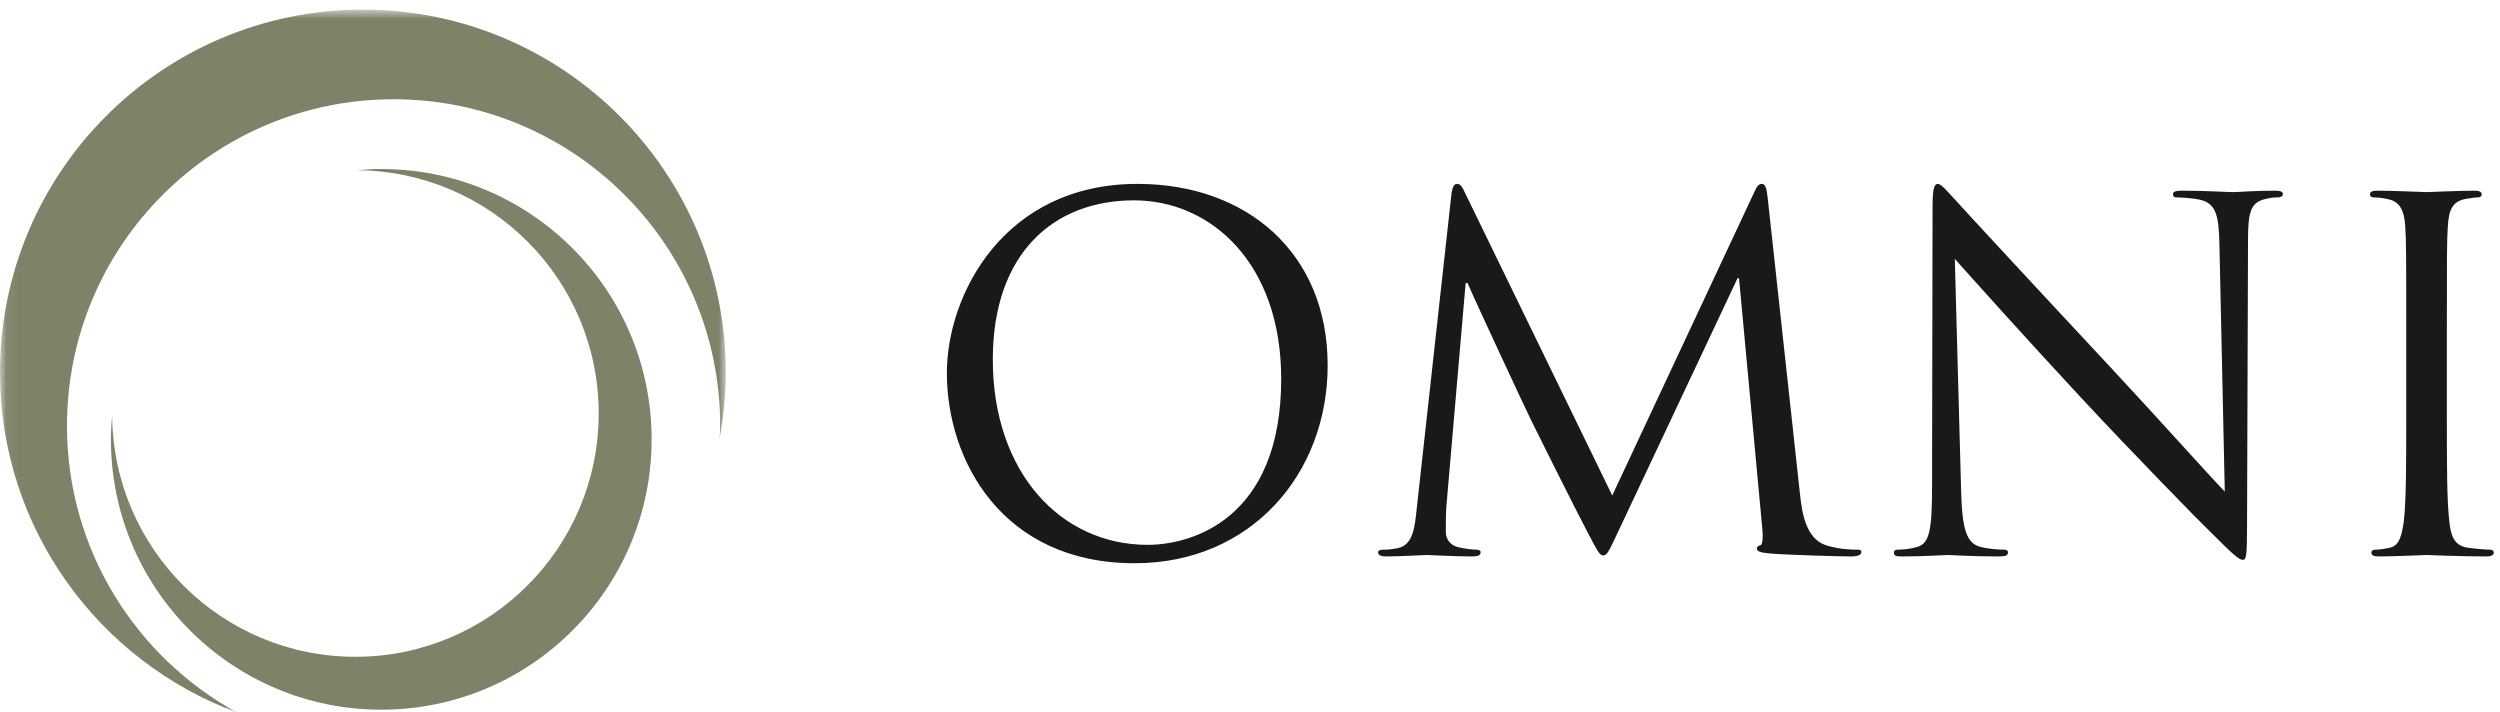 <?xml version="1.0" encoding="UTF-8"?>
<svg width="200px" height="57px" viewBox="0 0 200 57" version="1.1" xmlns="http://www.w3.org/2000/svg" xmlns:xlink="http://www.w3.org/1999/xlink">
    <!-- Generator: Sketch 52.6 (67491) - http://www.bohemiancoding.com/sketch -->
    <title>OMNI Logo_Horizontal_COLOR</title>
    <desc>Created with Sketch.</desc>
    <defs>
        <polygon id="path-1" points="0.06 0.769 58.063 0.769 58.063 57 0.06 57"></polygon>
    </defs>
    <g id="OMNI-Logo_Horizontal_COLOR" stroke="none" stroke-width="1" fill="none" fill-rule="evenodd">
        <g id="Group-3">
            <mask id="mask-2" fill="white">
                <use xlink:href="#path-1"></use>
            </mask>
            <g id="Clip-2"></g>
            <path d="M5.359,34.068 C5.359,19.637 17.058,7.941 31.489,7.941 C45.92,7.941 57.617,19.637 57.617,34.068 C57.617,34.388 57.584,34.701 57.57,35.018 C57.881,33.321 58.063,31.583 58.063,29.797 C58.063,13.765 45.066,0.769 29.031,0.769 C12.998,0.769 0,13.765 0,29.797 C0,42.284 7.9,52.901 18.962,57 C10.861,52.562 5.359,43.959 5.359,34.068" id="Fill-1" fill="#7F8269" mask="url(#mask-2)"></path>
        </g>
        <path d="M30.503,13.521 C29.841,13.521 29.197,13.562 28.555,13.619 C39.247,13.689 47.895,22.371 47.895,33.078 C47.895,43.828 39.18,52.543 28.428,52.543 C17.725,52.543 9.048,43.903 8.971,33.216 C8.914,33.856 8.873,34.495 8.873,35.147 C8.873,47.094 18.556,56.776 30.503,56.776 C42.446,56.776 52.13,47.094 52.13,35.147 C52.13,23.205 42.446,13.521 30.503,13.521" id="Fill-4" fill="#7F8269"></path>
        <path d="M91.812,43.587 C95.296,43.587 102.496,41.571 102.496,30.311 C102.496,21.018 96.843,16.027 90.727,16.027 C84.264,16.027 79.425,20.287 79.425,28.761 C79.425,37.779 84.845,43.587 91.812,43.587 Z M91,14.711 C99.709,14.711 106.213,20.208 106.213,29.226 C106.213,37.897 100.096,45.059 90.768,45.059 C80.161,45.059 75.749,36.813 75.749,29.844 C75.749,23.572 80.315,14.711 91,14.711 Z" id="Fill-5" fill="#1A1919"></path>
        <path d="M143.999,39.525 C144.153,40.914 144.423,43.084 146.089,43.625 C147.212,43.973 148.218,43.973 148.605,43.973 C148.798,43.973 148.913,44.013 148.913,44.167 C148.913,44.401 148.564,44.516 148.102,44.516 C147.249,44.516 143.071,44.401 141.637,44.283 C140.749,44.205 140.554,44.09 140.554,43.897 C140.554,43.743 140.631,43.664 140.823,43.625 C141.019,43.587 141.056,42.929 140.978,42.23 L139.122,22.257 L139.003,22.257 L129.521,42.386 C128.71,44.09 128.593,44.437 128.244,44.437 C127.975,44.437 127.78,44.05 127.046,42.659 C126.036,40.762 122.71,34.063 122.518,33.679 C122.168,32.98 117.832,23.692 117.407,22.645 L117.252,22.645 L115.702,40.608 C115.665,41.225 115.665,41.923 115.665,42.582 C115.665,43.162 116.091,43.664 116.671,43.779 C117.329,43.934 117.909,43.973 118.144,43.973 C118.296,43.973 118.451,44.05 118.451,44.167 C118.451,44.437 118.222,44.516 117.755,44.516 C116.324,44.516 114.464,44.401 114.155,44.401 C113.807,44.401 111.95,44.516 110.904,44.516 C110.517,44.516 110.245,44.437 110.245,44.167 C110.245,44.05 110.44,43.973 110.635,43.973 C110.941,43.973 111.214,43.973 111.795,43.856 C113.069,43.625 113.188,42.116 113.343,40.644 L116.128,15.409 C116.206,14.98 116.324,14.711 116.555,14.711 C116.787,14.711 116.941,14.865 117.135,15.292 L128.98,39.638 L140.36,15.331 C140.515,14.98 140.672,14.711 140.941,14.711 C141.211,14.711 141.329,15.021 141.407,15.758 L143.999,39.525" id="Fill-6" fill="#1A1919"></path>
        <path d="M156.889,39.25 C156.966,42.427 157.351,43.433 158.396,43.743 C159.133,43.934 159.982,43.973 160.334,43.973 C160.526,43.973 160.641,44.05 160.641,44.205 C160.641,44.437 160.409,44.516 159.946,44.516 C157.738,44.516 156.19,44.401 155.842,44.401 C155.494,44.401 153.867,44.516 152.126,44.516 C151.737,44.516 151.509,44.479 151.509,44.205 C151.509,44.05 151.623,43.973 151.814,43.973 C152.126,43.973 152.824,43.934 153.405,43.743 C154.37,43.469 154.565,42.349 154.565,38.826 L154.604,16.646 C154.604,15.135 154.722,14.711 155.027,14.711 C155.339,14.711 155.997,15.562 156.385,15.949 C156.966,16.608 162.732,22.84 168.694,29.226 C172.524,33.331 176.743,38.053 177.982,39.327 L177.556,19.666 C177.52,17.15 177.245,16.298 176.048,15.989 C175.351,15.835 174.461,15.794 174.151,15.794 C173.882,15.794 173.841,15.68 173.841,15.525 C173.841,15.292 174.151,15.254 174.613,15.254 C176.358,15.254 178.214,15.369 178.641,15.369 C179.065,15.369 180.345,15.254 181.932,15.254 C182.355,15.254 182.629,15.292 182.629,15.525 C182.629,15.68 182.474,15.794 182.201,15.794 C182.009,15.794 181.738,15.794 181.272,15.912 C179.995,16.182 179.841,17.032 179.841,19.354 L179.764,42.039 C179.764,44.593 179.687,44.785 179.417,44.785 C179.106,44.785 178.641,44.36 176.588,42.309 C176.162,41.923 170.591,36.233 166.486,31.818 C161.998,26.982 157.624,22.105 156.385,20.711 L156.889,39.25" id="Fill-7" fill="#1A1919"></path>
        <path d="M195.748,33.29 C195.748,37.006 195.748,40.065 195.943,41.689 C196.058,42.811 196.292,43.664 197.452,43.82 C197.996,43.897 198.845,43.973 199.193,43.973 C199.426,43.973 199.503,44.09 199.503,44.205 C199.503,44.401 199.313,44.516 198.885,44.516 C196.756,44.516 194.316,44.401 194.124,44.401 C193.93,44.401 191.492,44.516 190.33,44.516 C189.906,44.516 189.71,44.437 189.71,44.205 C189.71,44.09 189.788,43.973 190.02,43.973 C190.369,43.973 190.834,43.897 191.181,43.82 C191.954,43.664 192.15,42.811 192.306,41.689 C192.498,40.065 192.498,37.006 192.498,33.29 L192.498,26.481 C192.498,20.44 192.498,19.354 192.42,18.115 C192.343,16.799 191.954,16.141 191.104,15.949 C190.679,15.835 190.176,15.794 189.906,15.794 C189.75,15.794 189.596,15.717 189.596,15.562 C189.596,15.331 189.788,15.254 190.212,15.254 C191.492,15.254 193.93,15.369 194.124,15.369 C194.316,15.369 196.756,15.254 197.916,15.254 C198.343,15.254 198.535,15.331 198.535,15.562 C198.535,15.717 198.381,15.794 198.226,15.794 C197.956,15.794 197.722,15.835 197.26,15.912 C196.213,16.104 195.903,16.763 195.826,18.115 C195.748,19.354 195.748,20.44 195.748,26.481 L195.748,33.29" id="Fill-8" fill="#1A1919"></path>
    </g>
</svg>